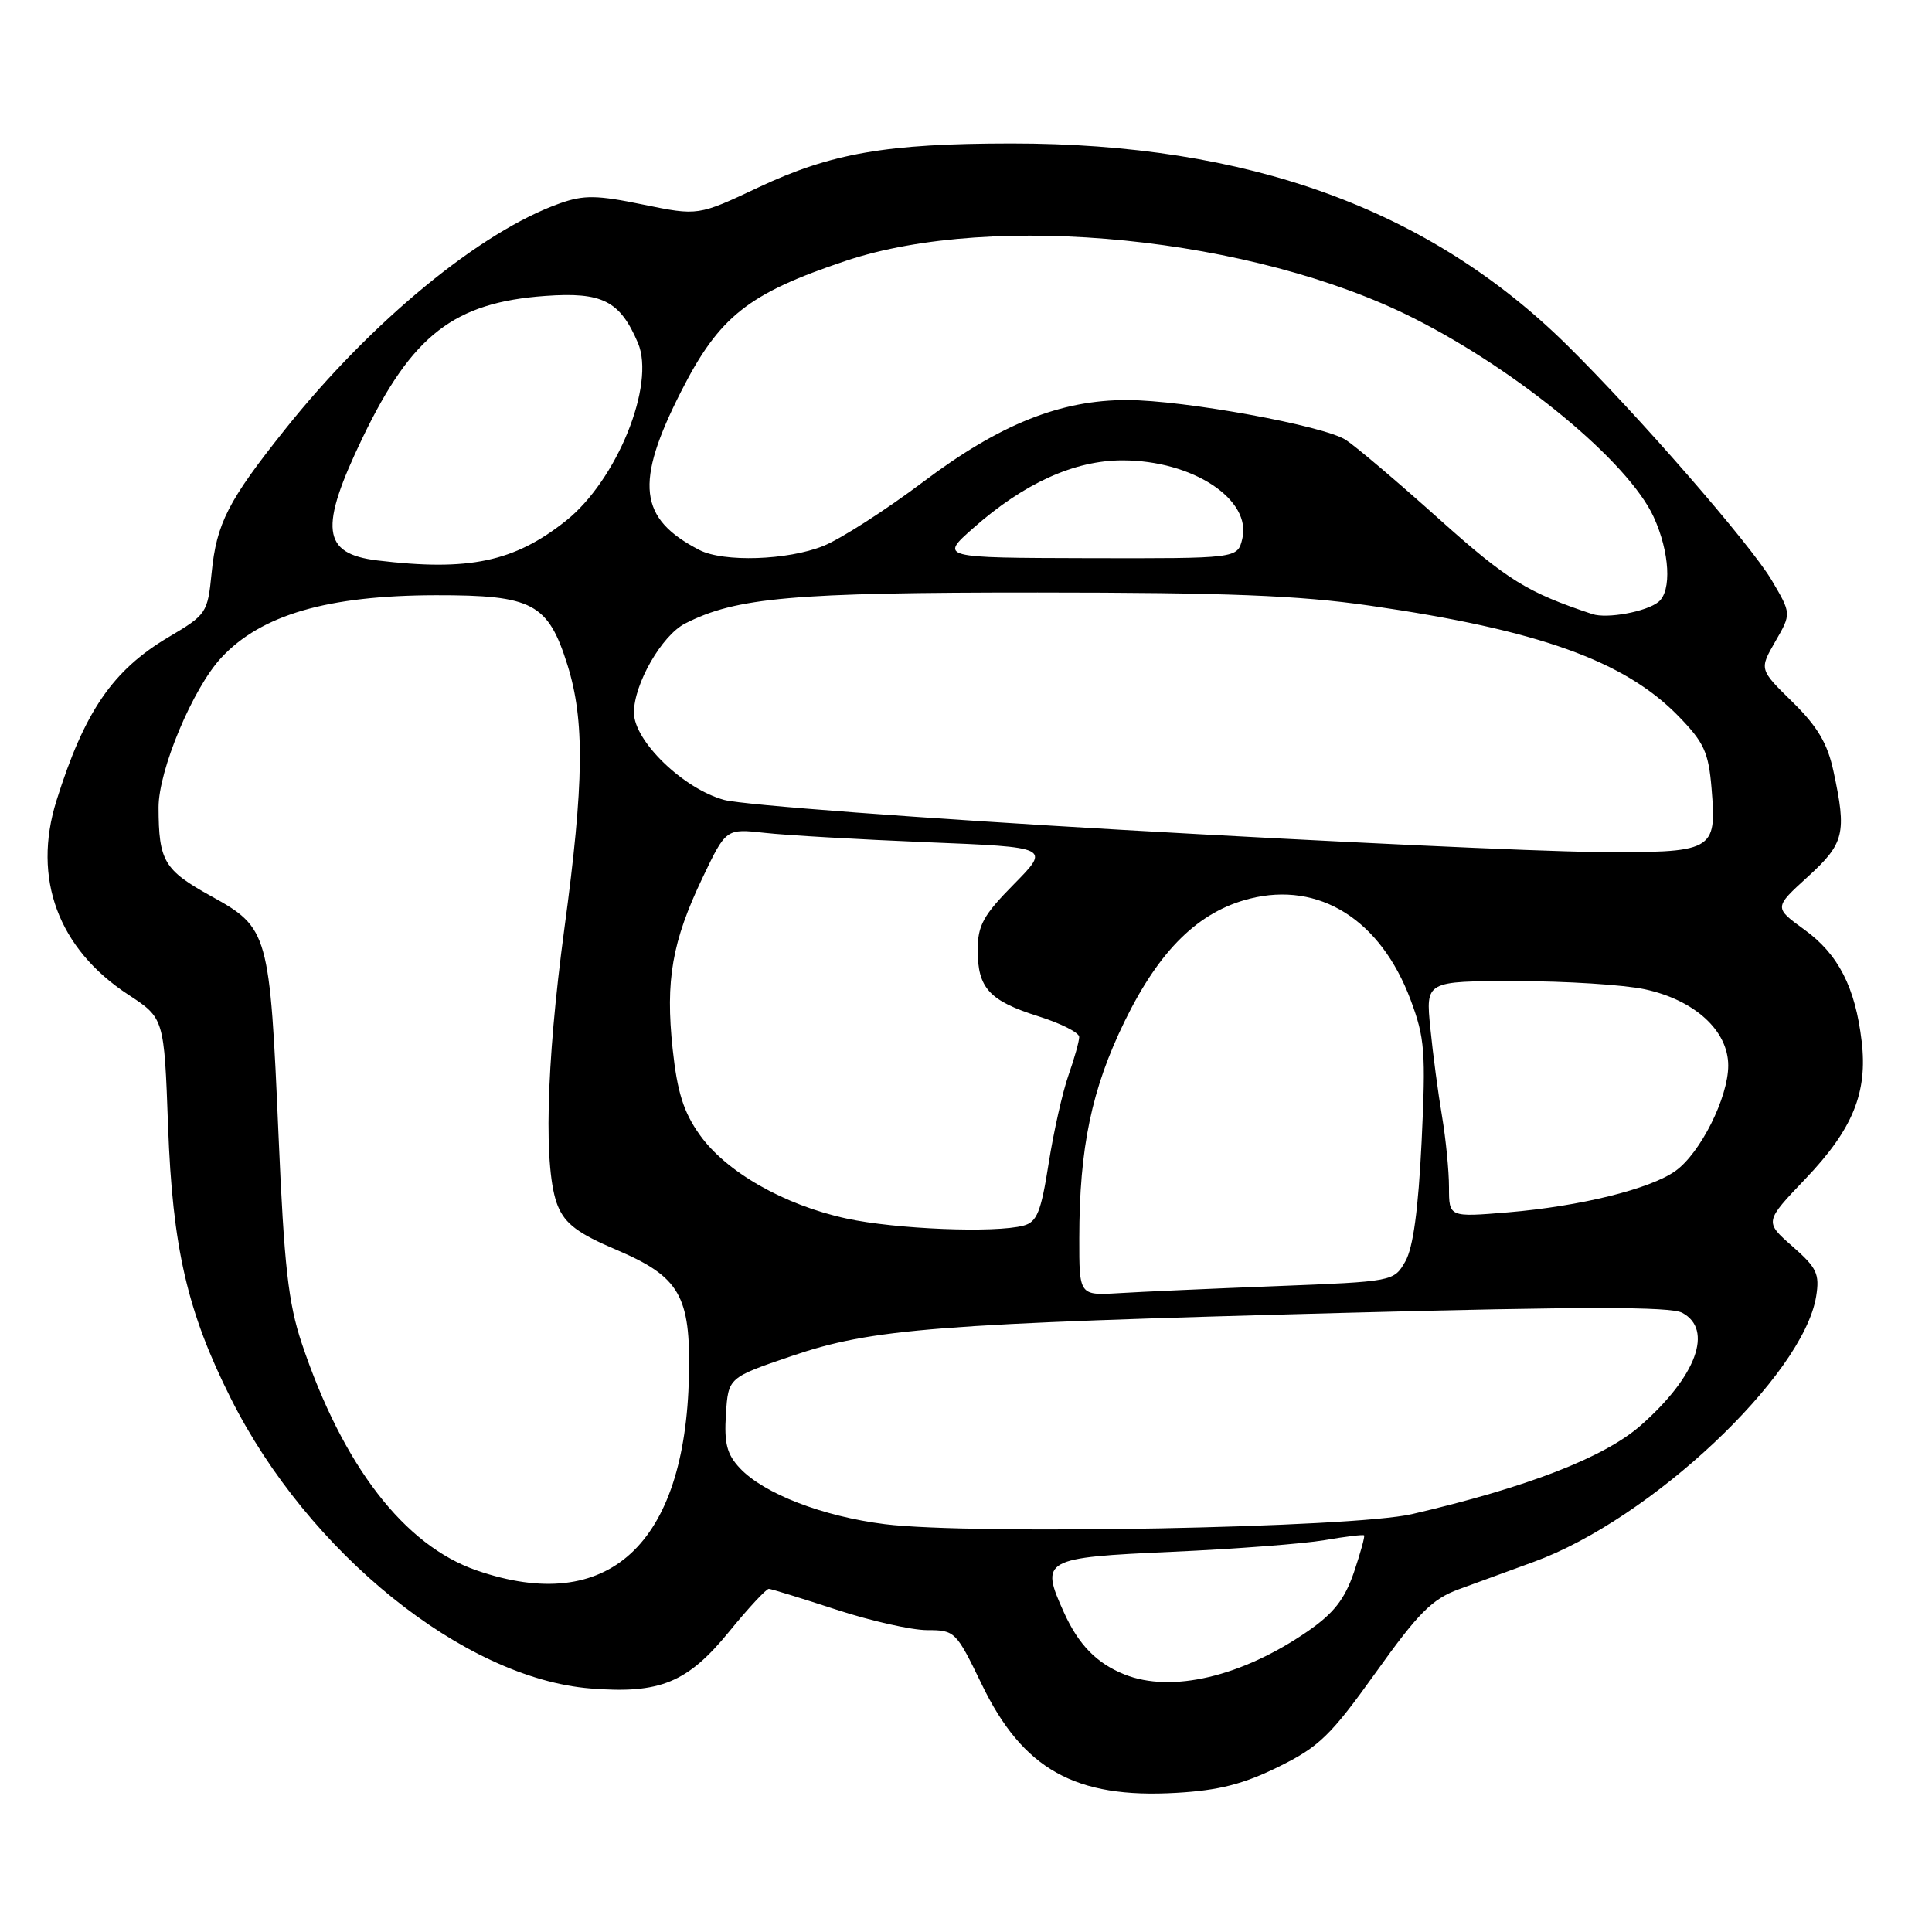 <?xml version="1.0" encoding="UTF-8" standalone="no"?>
<!DOCTYPE svg PUBLIC "-//W3C//DTD SVG 1.1//EN" "http://www.w3.org/Graphics/SVG/1.1/DTD/svg11.dtd" >
<svg xmlns="http://www.w3.org/2000/svg" xmlns:xlink="http://www.w3.org/1999/xlink" version="1.1" viewBox="0 0 256 256">
 <g >
 <path fill="currentColor"
d=" M 169.39 234.12 C 174.78 231.47 176.30 230.00 182.29 221.63 C 187.95 213.70 189.77 211.88 193.29 210.59 C 195.60 209.74 200.08 208.10 203.24 206.95 C 218.70 201.33 238.94 182.30 240.65 171.78 C 241.13 168.80 240.75 167.99 237.50 165.14 C 233.80 161.89 233.80 161.89 239.25 156.18 C 245.51 149.62 247.49 144.77 246.68 137.97 C 245.84 130.82 243.59 126.44 239.10 123.19 C 235.06 120.26 235.06 120.26 239.53 116.19 C 244.39 111.76 244.72 110.44 242.95 102.21 C 242.16 98.51 240.84 96.28 237.51 93.01 C 233.11 88.70 233.11 88.70 235.24 85.00 C 237.37 81.31 237.37 81.31 234.77 76.90 C 231.94 72.11 217.03 54.98 207.59 45.68 C 189.31 27.67 165.39 19.00 134.00 19.01 C 117.48 19.02 110.14 20.29 100.50 24.83 C 92.50 28.60 92.50 28.60 85.23 27.11 C 79.12 25.85 77.38 25.82 74.23 26.93 C 63.74 30.62 49.22 42.55 37.81 56.85 C 30.21 66.37 28.69 69.35 28.04 75.93 C 27.51 81.24 27.37 81.44 22.32 84.43 C 14.93 88.81 11.19 94.27 7.48 106.10 C 4.26 116.40 7.71 125.72 17.00 131.80 C 21.75 134.91 21.75 134.91 22.27 149.21 C 22.86 165.33 24.81 173.80 30.59 185.31 C 40.85 205.75 61.48 222.39 78.24 223.73 C 87.45 224.47 91.10 222.97 96.64 216.17 C 99.18 213.05 101.54 210.52 101.88 210.53 C 102.22 210.55 106.24 211.79 110.80 213.28 C 115.37 214.78 120.79 216.00 122.86 216.00 C 126.53 216.00 126.69 216.17 130.06 223.13 C 135.52 234.46 142.48 238.35 155.89 237.56 C 161.50 237.24 164.77 236.40 169.39 234.12 Z  M 149.02 221.88 C 145.33 220.41 142.92 217.95 140.98 213.66 C 137.79 206.62 138.21 206.39 155.33 205.62 C 163.67 205.25 172.75 204.55 175.50 204.08 C 178.25 203.60 180.61 203.32 180.75 203.44 C 180.88 203.56 180.27 205.77 179.40 208.35 C 178.17 211.93 176.72 213.78 173.24 216.18 C 164.52 222.18 155.24 224.36 149.02 221.88 Z  M 63.17 208.09 C 53.57 204.78 45.43 194.22 39.99 178.01 C 38.20 172.66 37.65 167.78 36.91 150.51 C 35.75 123.58 35.58 122.95 28.02 118.77 C 21.73 115.29 21.03 114.12 21.01 107.00 C 21.00 102.07 25.54 91.22 29.32 87.15 C 34.61 81.46 43.40 78.90 57.73 78.87 C 70.59 78.85 72.62 79.93 75.19 88.11 C 77.49 95.45 77.40 103.68 74.78 123.06 C 72.33 141.28 72.00 155.17 73.92 159.81 C 74.90 162.18 76.62 163.46 81.66 165.60 C 90.07 169.18 91.52 171.69 91.29 182.28 C 90.81 204.71 80.57 214.10 63.17 208.09 Z  M 117.25 201.96 C 109.01 200.93 101.21 197.92 98.04 194.54 C 96.32 192.71 95.94 191.26 96.19 187.39 C 96.50 182.54 96.50 182.54 104.87 179.69 C 115.59 176.04 123.83 175.40 178.15 173.96 C 209.71 173.12 221.35 173.12 222.90 173.95 C 227.07 176.18 224.79 182.38 217.40 188.88 C 212.58 193.12 202.33 197.09 187.08 200.63 C 179.24 202.45 128.88 203.40 117.25 201.96 Z  M 143.01 164.08 C 143.02 152.06 144.65 144.28 149.03 135.31 C 153.66 125.84 158.82 120.79 165.60 119.08 C 174.81 116.76 182.94 121.87 186.91 132.48 C 188.80 137.53 188.94 139.39 188.37 151.29 C 187.93 160.29 187.25 165.34 186.21 167.15 C 184.69 169.80 184.64 169.81 169.09 170.42 C 160.52 170.75 151.14 171.17 148.25 171.35 C 143.00 171.66 143.00 171.66 143.01 164.08 Z  M 112.16 161.46 C 103.89 159.67 96.20 155.28 92.71 150.36 C 90.57 147.35 89.74 144.70 89.13 139.00 C 88.16 129.89 89.05 124.78 93.08 116.33 C 96.20 109.79 96.20 109.79 101.35 110.36 C 104.18 110.68 113.85 111.23 122.83 111.60 C 139.17 112.26 139.17 112.26 134.36 117.15 C 130.28 121.28 129.55 122.62 129.55 125.89 C 129.55 130.93 131.08 132.61 137.61 134.67 C 140.57 135.60 143.00 136.83 143.00 137.40 C 143.00 137.97 142.36 140.25 141.58 142.47 C 140.80 144.68 139.61 149.95 138.95 154.17 C 137.94 160.60 137.40 161.93 135.62 162.40 C 131.87 163.41 118.69 162.88 112.16 161.46 Z  M 192.00 157.33 C 192.00 155.15 191.58 150.92 191.08 147.93 C 190.57 144.95 189.87 139.69 189.53 136.25 C 188.90 130.00 188.90 130.00 200.90 130.00 C 207.50 130.00 215.16 130.49 217.93 131.08 C 224.55 132.50 229.00 136.56 229.00 141.19 C 229.00 145.43 225.30 152.81 222.00 155.16 C 218.65 157.55 209.38 159.84 199.82 160.64 C 192.00 161.29 192.00 161.29 192.00 157.33 Z  M 148.98 109.98 C 122.30 108.45 98.45 106.66 95.98 106.00 C 90.57 104.54 84.00 98.19 84.00 94.42 C 84.00 90.63 87.68 84.22 90.76 82.63 C 97.53 79.16 105.00 78.50 137.50 78.51 C 162.53 78.52 172.11 78.89 181.50 80.25 C 203.85 83.47 215.28 87.57 222.41 94.90 C 225.80 98.38 226.39 99.67 226.79 104.46 C 227.48 112.86 227.19 113.02 211.13 112.88 C 203.63 112.82 175.67 111.51 148.98 109.98 Z  M 211.00 81.37 C 202.38 78.51 199.74 76.88 190.74 68.82 C 185.29 63.93 179.71 59.20 178.34 58.30 C 175.46 56.41 156.89 53.02 149.36 53.01 C 140.52 52.99 132.46 56.22 122.37 63.82 C 117.34 67.60 111.37 71.43 109.10 72.34 C 104.34 74.25 95.88 74.52 92.68 72.88 C 84.62 68.72 84.07 64.04 90.25 51.87 C 95.30 41.93 99.13 38.89 112.08 34.56 C 131.75 27.99 166.08 31.45 187.30 42.15 C 201.24 49.18 215.76 61.20 219.12 68.50 C 221.25 73.15 221.54 78.32 219.75 79.76 C 218.14 81.06 212.94 82.01 211.00 81.37 Z  M 50.00 74.26 C 42.65 73.37 42.26 70.01 48.07 57.95 C 54.61 44.38 60.16 40.08 72.27 39.21 C 79.82 38.67 82.15 39.86 84.53 45.44 C 86.88 50.97 81.74 63.66 74.96 69.03 C 68.11 74.46 62.10 75.72 50.00 74.26 Z  M 129.00 69.94 C 135.69 64.03 142.38 61.00 148.73 61.00 C 158.04 61.00 165.92 66.19 164.60 71.44 C 163.96 74.00 163.96 74.00 144.23 73.96 C 124.50 73.91 124.50 73.91 129.00 69.94 Z "/>
</g>
</svg>